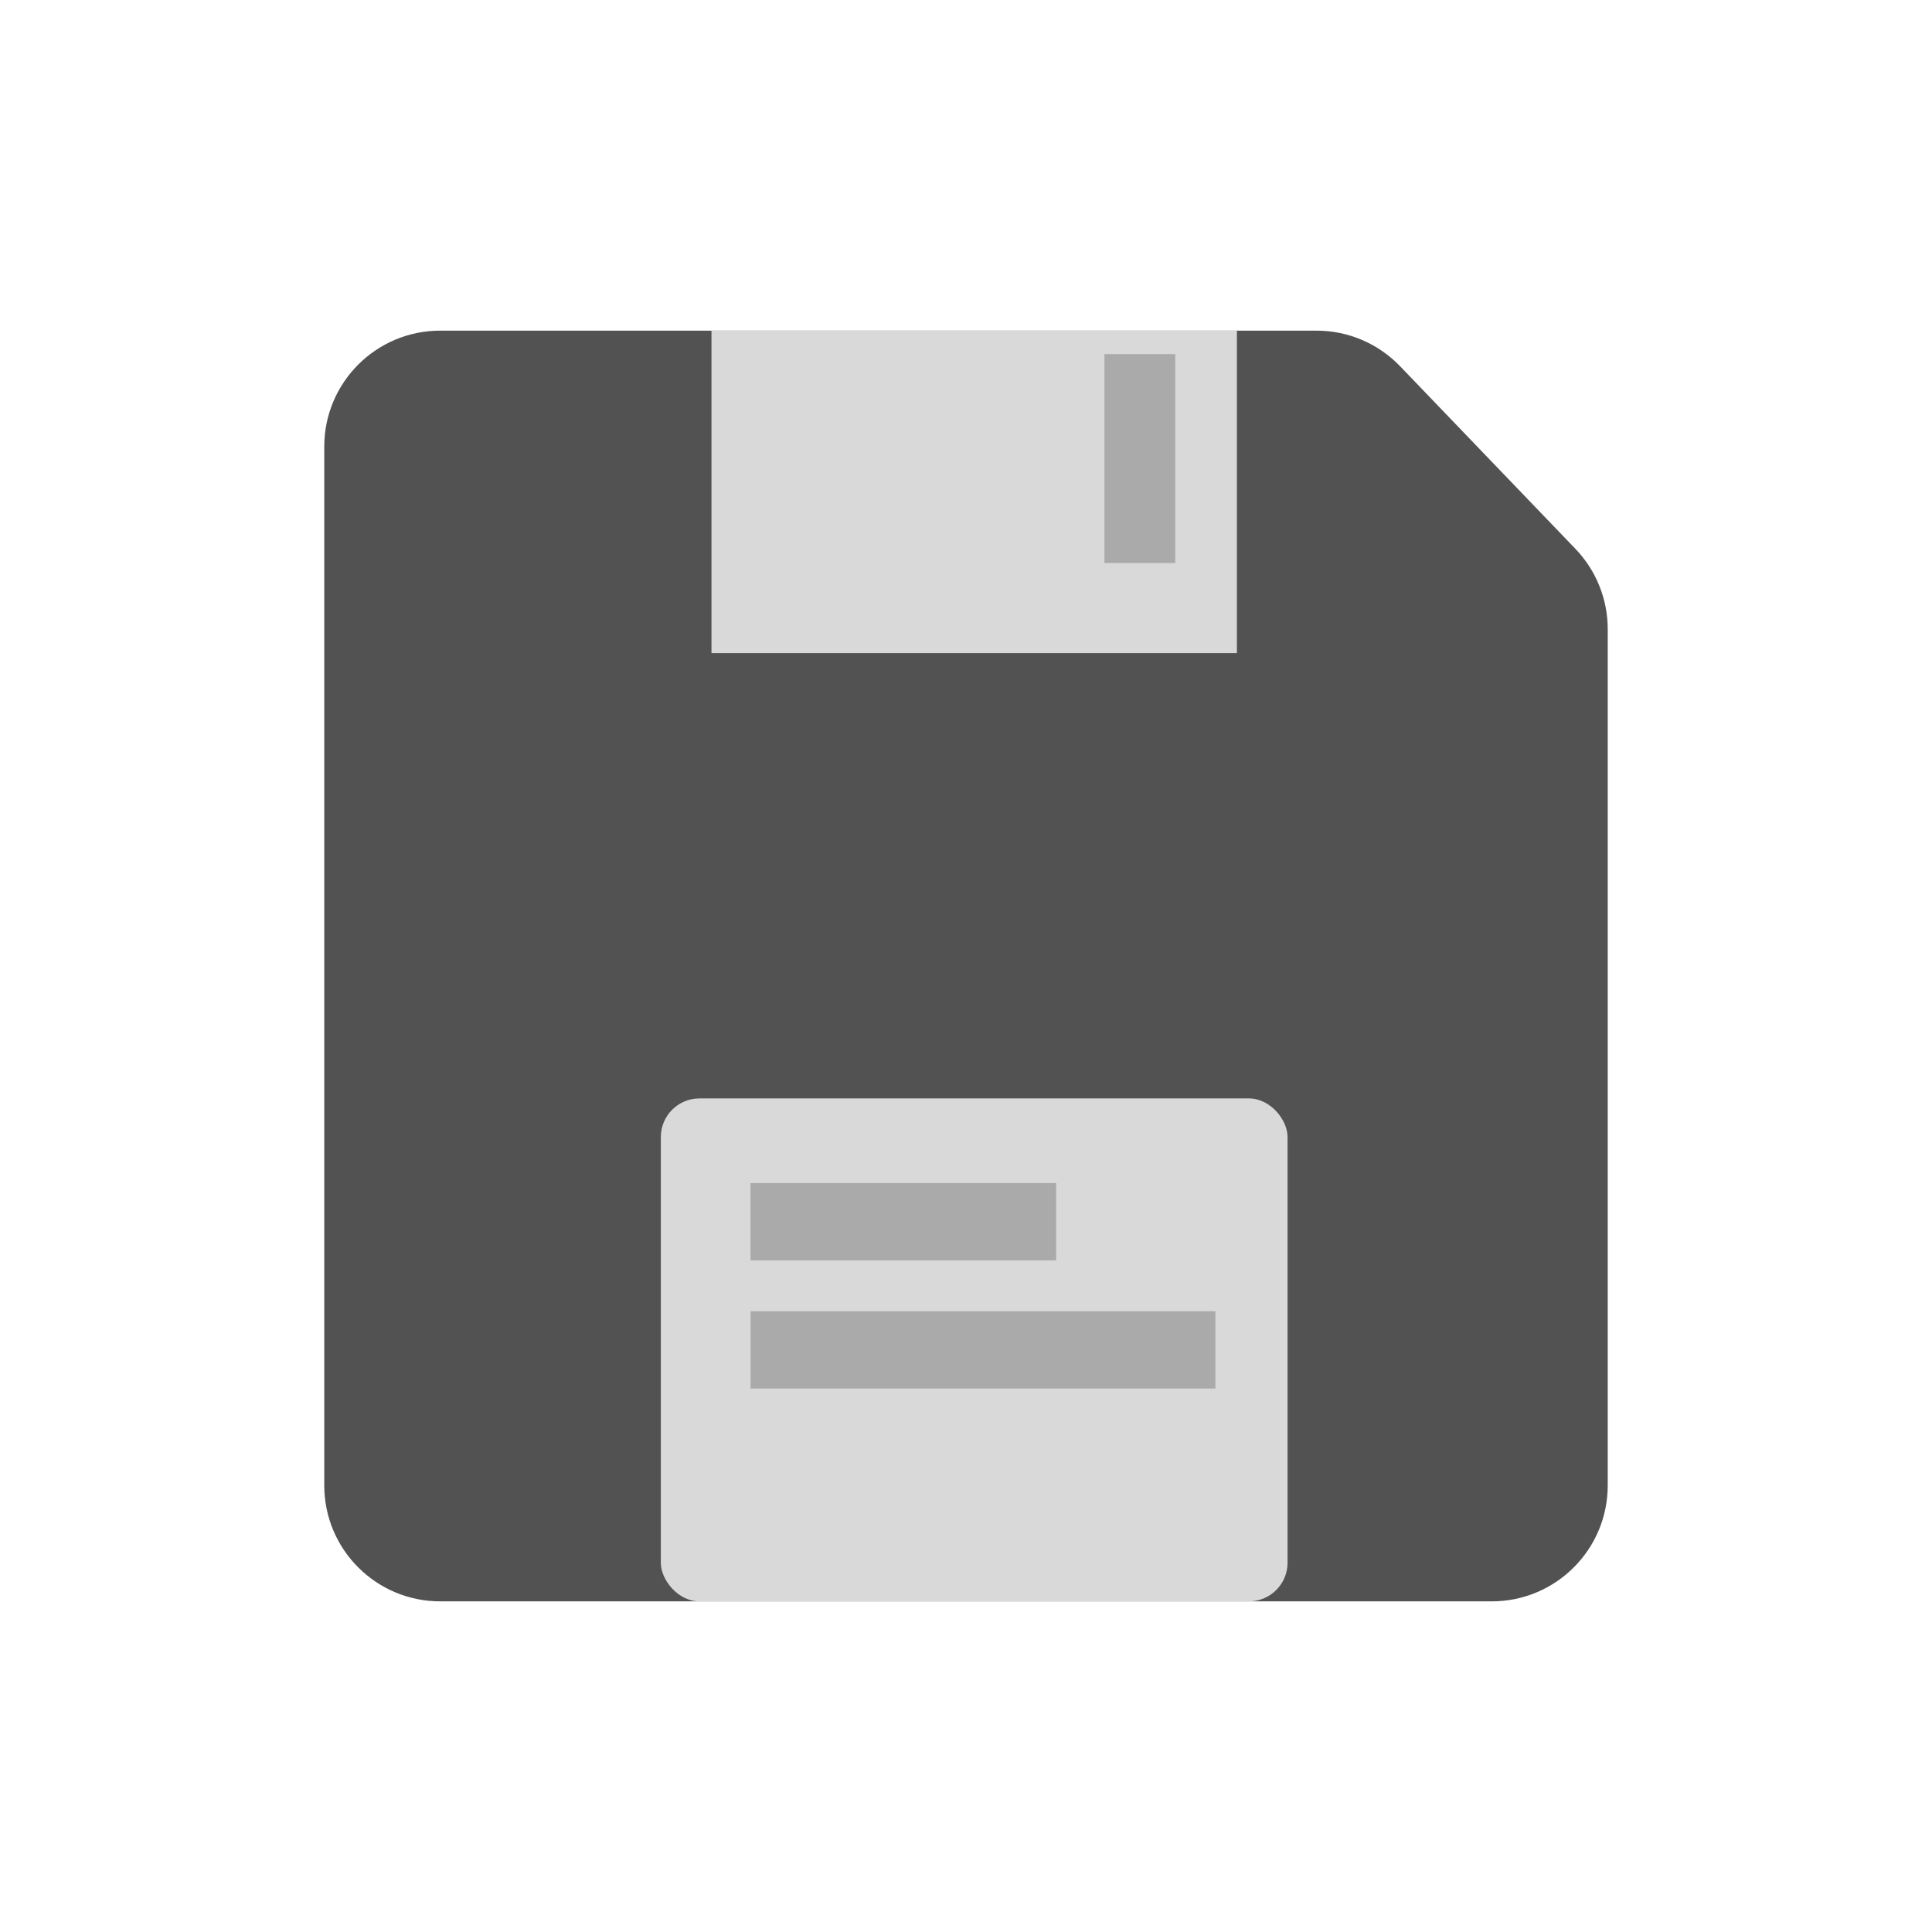 <svg width="50" height="50" viewBox="0 0 50 50" fill="none" xmlns="http://www.w3.org/2000/svg">
<path d="M8.392 11.557C8.392 9.901 9.735 8.557 11.392 8.557H34.072C34.889 8.557 35.67 8.89 36.236 9.48L40.772 14.204C41.309 14.763 41.608 15.508 41.608 16.282V38.443C41.608 40.099 40.265 41.443 38.608 41.443H11.392C9.735 41.443 8.392 40.099 8.392 38.443V11.557Z" fill="#525252"/>
<rect x="18.413" y="8.557" width="13.598" height="8.345" fill="#D9D9D9"/>
<rect x="28.583" y="9.164" width="1.832" height="5.407" fill="#AAAAAA"/>
<rect x="17.102" y="28.427" width="16.22" height="13.016" rx="1" fill="#D9D9D9"/>
<rect x="27.333" y="30.618" width="2" height="7.91" transform="rotate(90 27.333 30.618)" fill="#AAAAAA"/>
<rect x="31.455" y="33.935" width="2" height="12.031" transform="rotate(90 31.455 33.935)" fill="#AAAAAA"/>
</svg>

